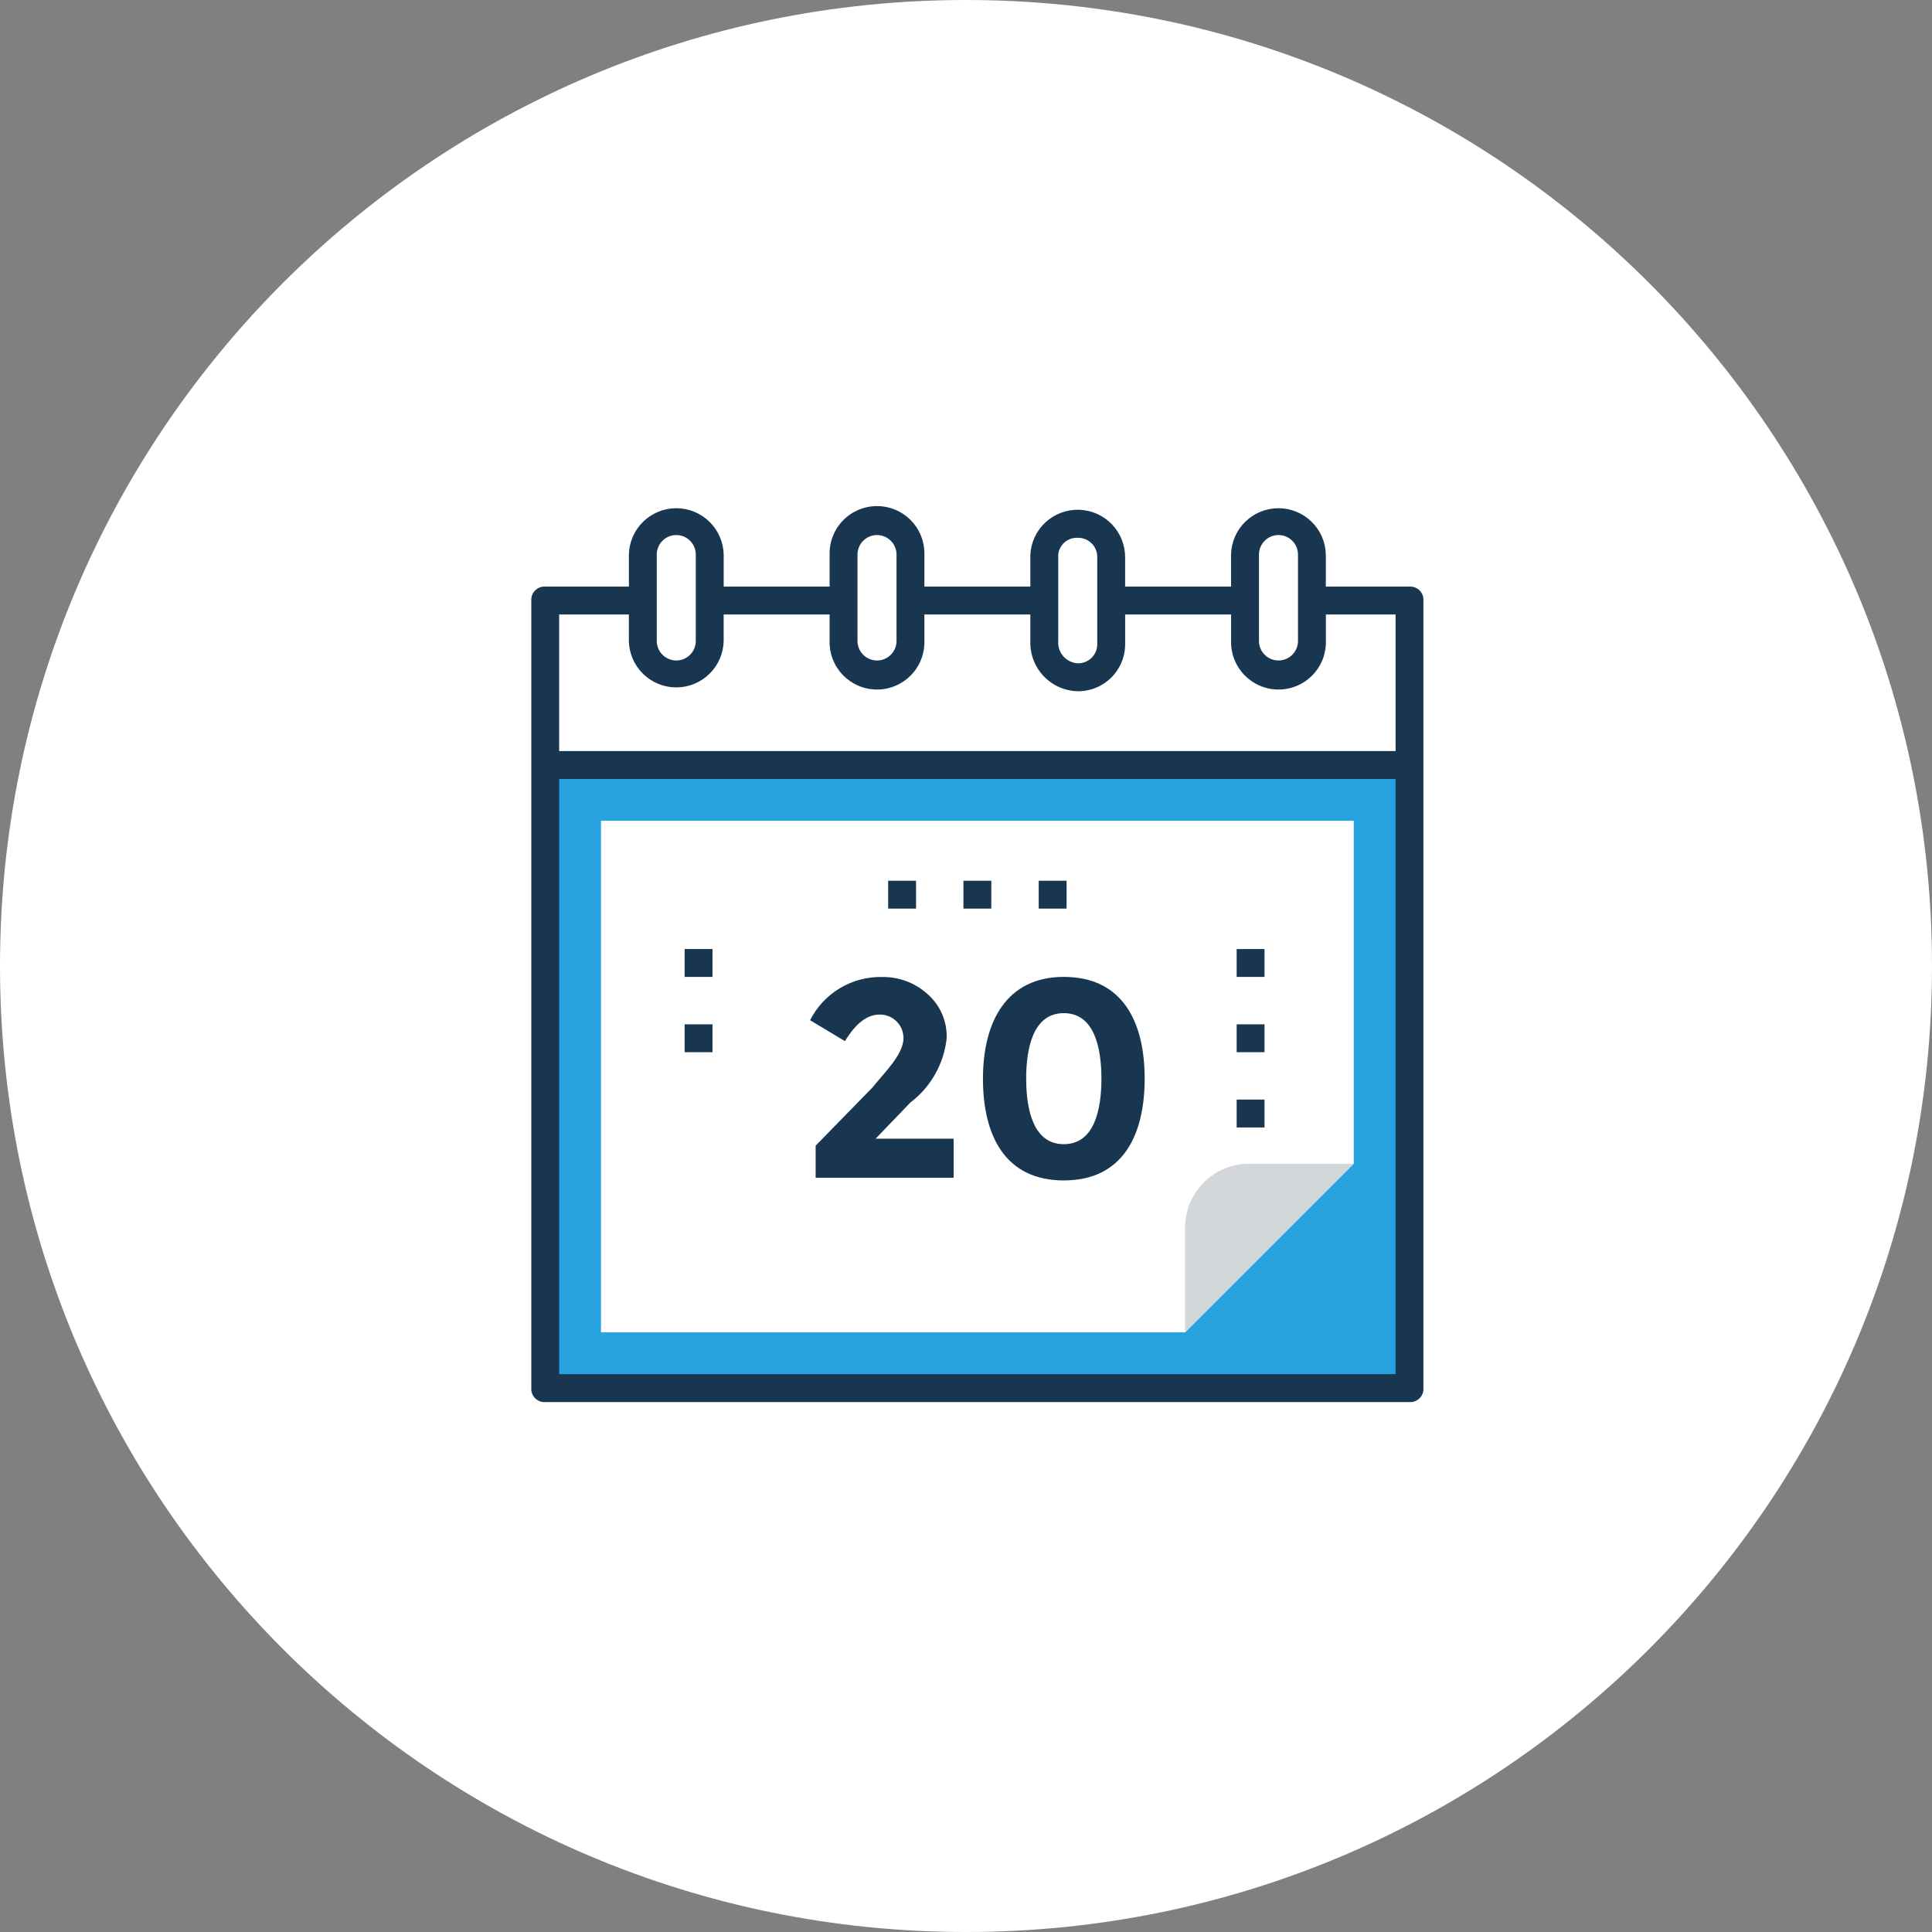 <svg width="80" height="80" viewBox="0 0 80 80" fill="none" xmlns="http://www.w3.org/2000/svg">
<rect x="0" y="0" width="80" height="80" fill="#808080" stroke="none"/>
<path d="M40 80C62.091 80 80 62.091 80 40C80 17.909 62.091 0 40 0C17.909 0 0 17.909 0 40C0 62.091 17.909 80 40 80Z" fill="white"/>
<path d="M58.364 31.678H22.577V57.479H58.364V31.678Z" fill="#27A2DE"/>
<path d="M56.056 33.987H24.886V55.171H49.071L56.056 48.187V33.987Z" fill="white"/>
<path d="M51.726 48.187C51.377 48.186 51.031 48.254 50.709 48.387C50.386 48.52 50.093 48.716 49.847 48.963C49.6 49.209 49.404 49.502 49.271 49.825C49.138 50.148 49.07 50.493 49.071 50.842V55.171L56.055 48.187H51.726Z" fill="#D3D7DA"/>
<path d="M58.364 24.867H22.577V31.678H58.364V24.867Z" fill="white"/>
<path d="M52.938 21.577C52.572 21.581 52.222 21.728 51.963 21.987C51.704 22.246 51.557 22.596 51.553 22.962V26.541C51.553 26.908 51.699 27.261 51.959 27.521C52.219 27.78 52.571 27.926 52.938 27.926C53.306 27.926 53.658 27.78 53.918 27.521C54.178 27.261 54.324 26.908 54.324 26.541V22.962C54.32 22.596 54.173 22.245 53.914 21.986C53.655 21.728 53.304 21.581 52.938 21.577Z" fill="white"/>
<path d="M44.626 21.692C44.278 21.691 43.942 21.822 43.686 22.057C43.429 22.292 43.271 22.615 43.241 22.962V26.541C43.232 26.731 43.261 26.92 43.326 27.099C43.391 27.277 43.491 27.441 43.62 27.581C43.748 27.72 43.904 27.833 44.077 27.912C44.249 27.991 44.436 28.035 44.626 28.041C44.992 28.037 45.342 27.89 45.601 27.631C45.86 27.372 46.007 27.022 46.011 26.656V23.077C46.007 22.711 45.86 22.361 45.601 22.102C45.342 21.843 44.992 21.696 44.626 21.692Z" fill="white"/>
<path d="M28.002 21.577C27.636 21.581 27.286 21.728 27.027 21.987C26.768 22.246 26.621 22.596 26.617 22.962V26.541C26.617 26.908 26.763 27.261 27.023 27.521C27.283 27.78 27.635 27.926 28.003 27.926C28.37 27.926 28.722 27.78 28.982 27.521C29.242 27.261 29.388 26.908 29.388 26.541V22.962C29.384 22.596 29.237 22.245 28.978 21.986C28.719 21.728 28.368 21.581 28.002 21.577Z" fill="white"/>
<path d="M36.314 21.577C35.948 21.581 35.598 21.728 35.339 21.987C35.08 22.246 34.933 22.596 34.929 22.962V26.541C34.929 26.908 35.075 27.261 35.335 27.521C35.595 27.78 35.947 27.926 36.315 27.926C36.682 27.926 37.034 27.78 37.294 27.521C37.554 27.261 37.7 26.908 37.7 26.541V22.962C37.696 22.596 37.549 22.245 37.29 21.986C37.031 21.728 36.68 21.581 36.314 21.577Z" fill="white"/>
<path d="M58.364 24.29H54.9V22.963C54.888 22.45 54.677 21.962 54.31 21.604C53.943 21.245 53.45 21.044 52.938 21.044C52.425 21.044 51.932 21.245 51.565 21.604C51.198 21.962 50.987 22.45 50.975 22.963V24.29H46.589V23.078C46.591 22.566 46.392 22.073 46.036 21.705C45.68 21.337 45.194 21.123 44.682 21.108C44.171 21.093 43.673 21.279 43.296 21.625C42.919 21.971 42.692 22.452 42.664 22.963V24.29H38.277V22.963C38.283 22.701 38.236 22.441 38.141 22.198C38.045 21.955 37.901 21.733 37.718 21.546C37.535 21.359 37.317 21.211 37.076 21.109C36.835 21.008 36.576 20.956 36.315 20.956C36.053 20.956 35.794 21.008 35.553 21.109C35.312 21.211 35.094 21.359 34.911 21.546C34.728 21.733 34.584 21.955 34.489 22.198C34.392 22.441 34.346 22.701 34.352 22.963V24.29H29.966V22.963C29.954 22.45 29.743 21.962 29.376 21.604C29.009 21.245 28.516 21.044 28.003 21.044C27.491 21.044 26.998 21.245 26.631 21.604C26.264 21.962 26.053 22.45 26.041 22.963V24.29H22.577C22.5 24.285 22.423 24.297 22.351 24.324C22.279 24.352 22.213 24.394 22.159 24.448C22.104 24.503 22.062 24.569 22.034 24.641C22.007 24.713 21.995 24.79 22 24.867V57.48C21.995 57.557 22.007 57.634 22.034 57.706C22.062 57.778 22.104 57.844 22.159 57.898C22.213 57.953 22.279 57.995 22.351 58.023C22.423 58.05 22.5 58.062 22.577 58.057H58.364C58.441 58.062 58.518 58.05 58.59 58.023C58.662 57.995 58.728 57.953 58.782 57.898C58.837 57.844 58.879 57.778 58.907 57.706C58.934 57.634 58.946 57.557 58.941 57.48V24.867C58.946 24.79 58.934 24.713 58.907 24.641C58.879 24.569 58.837 24.503 58.782 24.448C58.728 24.394 58.662 24.352 58.59 24.324C58.518 24.297 58.441 24.285 58.364 24.29ZM52.131 22.963C52.131 22.749 52.216 22.543 52.368 22.392C52.519 22.24 52.725 22.155 52.939 22.155C53.153 22.155 53.359 22.24 53.51 22.392C53.662 22.543 53.747 22.749 53.747 22.963V26.541C53.747 26.755 53.662 26.961 53.51 27.112C53.359 27.264 53.153 27.349 52.939 27.349C52.725 27.349 52.519 27.264 52.368 27.112C52.216 26.961 52.131 26.755 52.131 26.541V22.963ZM43.819 22.963C43.839 22.766 43.934 22.584 44.084 22.455C44.235 22.326 44.429 22.26 44.627 22.27C44.734 22.267 44.84 22.286 44.939 22.326C45.038 22.366 45.129 22.425 45.204 22.501C45.28 22.576 45.339 22.666 45.379 22.766C45.419 22.865 45.438 22.971 45.435 23.078V26.657C45.438 26.764 45.419 26.87 45.379 26.969C45.339 27.068 45.28 27.159 45.204 27.234C45.129 27.31 45.038 27.369 44.939 27.409C44.84 27.448 44.734 27.468 44.627 27.465C44.513 27.459 44.401 27.43 44.298 27.38C44.195 27.33 44.103 27.26 44.028 27.174C43.953 27.087 43.895 26.987 43.859 26.878C43.824 26.77 43.81 26.655 43.819 26.541V22.963ZM35.507 22.963C35.507 22.749 35.592 22.543 35.744 22.392C35.895 22.24 36.101 22.155 36.315 22.155C36.529 22.155 36.735 22.24 36.886 22.392C37.038 22.543 37.123 22.749 37.123 22.963V26.541C37.123 26.755 37.038 26.961 36.886 27.112C36.735 27.264 36.529 27.349 36.315 27.349C36.101 27.349 35.895 27.264 35.744 27.112C35.592 26.961 35.507 26.755 35.507 26.541V22.963ZM27.195 22.963C27.195 22.749 27.28 22.543 27.432 22.392C27.583 22.24 27.789 22.155 28.003 22.155C28.217 22.155 28.423 22.24 28.574 22.392C28.726 22.543 28.811 22.749 28.811 22.963V26.541C28.811 26.755 28.726 26.961 28.574 27.112C28.423 27.264 28.217 27.349 28.003 27.349C27.789 27.349 27.583 27.264 27.432 27.112C27.28 26.961 27.195 26.755 27.195 26.541V22.963ZM23.154 25.445H26.04V26.545C26.052 27.058 26.263 27.546 26.63 27.904C26.997 28.263 27.49 28.464 28.003 28.464C28.515 28.464 29.008 28.263 29.375 27.904C29.742 27.546 29.953 27.058 29.965 26.545V25.445H34.352V26.545C34.346 26.806 34.392 27.066 34.489 27.31C34.584 27.553 34.728 27.774 34.911 27.962C35.094 28.148 35.312 28.297 35.553 28.398C35.794 28.5 36.053 28.552 36.315 28.552C36.576 28.552 36.835 28.5 37.076 28.398C37.317 28.297 37.535 28.148 37.718 27.962C37.901 27.774 38.045 27.553 38.141 27.31C38.236 27.066 38.283 26.806 38.277 26.545V25.445H42.664V26.545C42.655 26.811 42.699 27.076 42.793 27.324C42.887 27.573 43.029 27.8 43.212 27.994C43.394 28.187 43.613 28.342 43.856 28.45C44.099 28.558 44.361 28.617 44.627 28.623C44.885 28.625 45.142 28.576 45.381 28.478C45.62 28.38 45.837 28.236 46.02 28.053C46.203 27.87 46.347 27.653 46.445 27.414C46.543 27.175 46.592 26.918 46.59 26.66V25.445H50.977V26.545C50.971 26.806 51.017 27.066 51.114 27.31C51.209 27.553 51.353 27.774 51.536 27.962C51.719 28.148 51.937 28.297 52.178 28.398C52.419 28.5 52.678 28.552 52.94 28.552C53.201 28.552 53.46 28.5 53.701 28.398C53.942 28.297 54.16 28.148 54.343 27.962C54.526 27.774 54.67 27.553 54.766 27.31C54.861 27.066 54.908 26.806 54.902 26.545V25.445H57.788V31.1H23.154V25.445ZM57.787 56.9H23.154V32.256H57.787V56.9Z" fill="#193651"/>
<path d="M37.411 42.992C37.412 42.863 37.387 42.735 37.339 42.615C37.29 42.496 37.217 42.387 37.126 42.296C37.035 42.204 36.926 42.132 36.807 42.083C36.687 42.034 36.559 42.01 36.43 42.011C35.91 42.011 35.449 42.357 34.987 43.111L33.544 42.245C33.823 41.693 34.253 41.231 34.784 40.915C35.316 40.598 35.926 40.439 36.544 40.456C37.225 40.448 37.884 40.695 38.391 41.149C38.656 41.376 38.867 41.66 39.007 41.98C39.146 42.3 39.212 42.647 39.199 42.996C39.143 43.517 38.981 44.022 38.723 44.478C38.465 44.935 38.117 45.334 37.699 45.651L36.256 47.151H39.488V48.767H33.774V47.439L36.141 45.015C36.544 44.493 37.411 43.684 37.411 42.992Z" fill="#193651"/>
<path d="M44.05 48.879C41.626 48.879 40.702 47.032 40.702 44.665C40.702 42.298 41.683 40.451 44.05 40.451C46.474 40.451 47.398 42.298 47.398 44.665C47.398 47.032 46.474 48.879 44.05 48.879ZM42.492 44.665C42.492 45.935 42.781 47.378 44.05 47.378C45.319 47.378 45.608 45.935 45.608 44.665C45.608 43.395 45.319 41.952 44.05 41.952C42.781 41.952 42.491 43.396 42.491 44.666L42.492 44.665Z" fill="#193651"/>
<path d="M37.931 36.469H36.777V37.623H37.931V36.469Z" fill="#193651"/>
<path d="M41.048 36.469H39.894V37.623H41.048V36.469Z" fill="#193651"/>
<path d="M44.165 36.469H43.011V37.623H44.165V36.469Z" fill="#193651"/>
<path d="M29.503 39.298H28.349V40.452H29.503V39.298Z" fill="#193651"/>
<path d="M29.503 42.415H28.349V43.569H29.503V42.415Z" fill="#193651"/>
<path d="M52.361 39.298H51.207V40.452H52.361V39.298Z" fill="#193651"/>
<path d="M52.361 42.415H51.207V43.569H52.361V42.415Z" fill="#193651"/>
<path d="M52.361 45.532H51.207V46.686H52.361V45.532Z" fill="#193651"/>
</svg>
